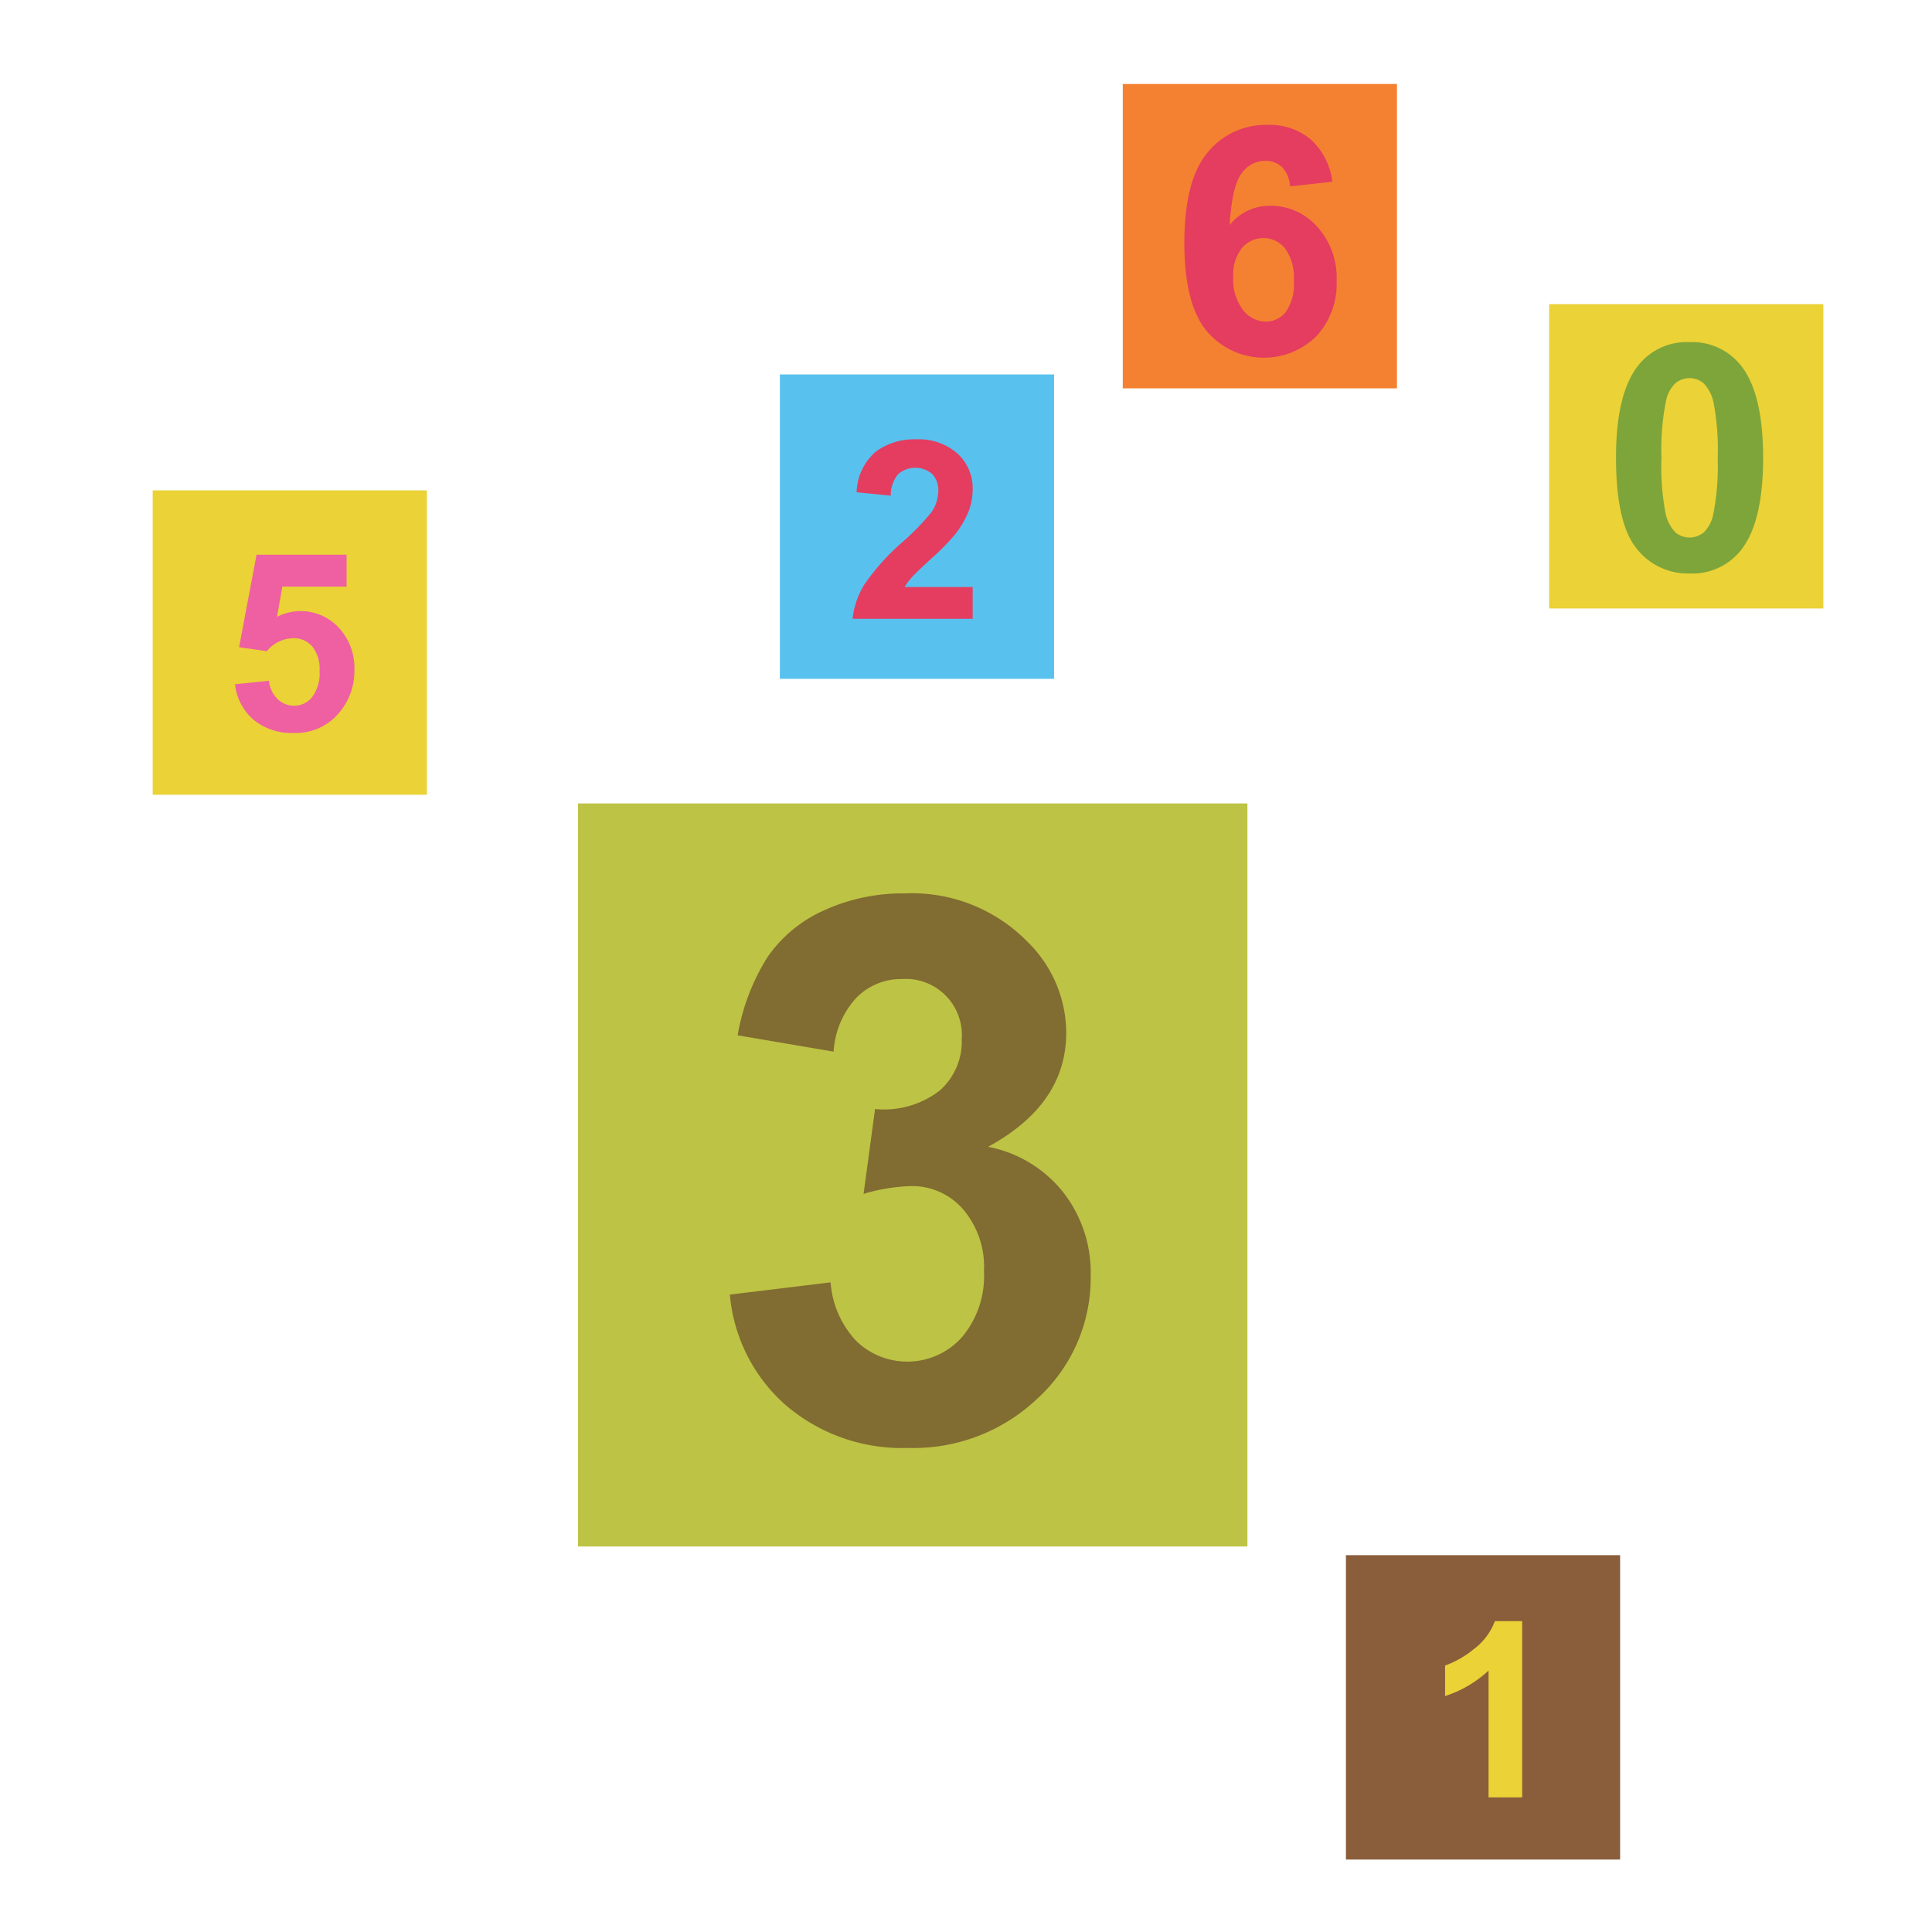<svg id="word" xmlns="http://www.w3.org/2000/svg" viewBox="0 0 160 160"><defs><style>.cls-1{fill:#59c1ee;}.cls-2{fill:#bdc344;}.cls-3{fill:#f48131;}.cls-4{fill:#8a5d3b;}.cls-5{fill:#ead237;}.cls-6{fill:#ee60a2;}.cls-7{fill:#e43d60;}.cls-8{fill:#816c32;}.cls-9{fill:#7ea539;}</style></defs><rect class="cls-1" x="64.587" y="31.012" width="22.707" height="25.207" transform="translate(151.88 87.23) rotate(180)"/><rect class="cls-2" x="47.871" y="66.539" width="55.432" height="61.535" transform="translate(151.175 194.612) rotate(180)"/><rect class="cls-3" x="92.984" y="6.955" width="22.707" height="25.207" transform="translate(208.674 39.117) rotate(180)"/><rect class="cls-4" x="111.464" y="128.793" width="22.707" height="25.207" transform="translate(245.635 282.793) rotate(180)"/><rect class="cls-5" x="128.293" y="25.185" width="22.707" height="25.207" transform="translate(279.293 75.577) rotate(180)"/><rect class="cls-5" x="12.645" y="40.611" width="22.707" height="25.207" transform="translate(47.998 106.429) rotate(180)"/><path class="cls-6" d="M19.463,56.668l2.81-.291a2.421,2.421,0,0,0,.713,1.511,1.936,1.936,0,0,0,1.365.557,1.894,1.894,0,0,0,1.5-.718,3.266,3.266,0,0,0,.613-2.163,2.963,2.963,0,0,0-.608-2.033,2.022,2.022,0,0,0-1.58-.677,2.873,2.873,0,0,0-2.179,1.074L19.8,53.6l1.446-7.659h7.458v2.64h-5.32l-.442,2.5a4.31,4.31,0,0,1,5.109.894,4.915,4.915,0,0,1,1.3,3.543,5.311,5.311,0,0,1-1.054,3.242A4.672,4.672,0,0,1,24.321,60.7,4.949,4.949,0,0,1,21,59.609,4.507,4.507,0,0,1,19.463,56.668Z"/><path class="cls-7" d="M110.339,15.049l-3.5.387a2.558,2.558,0,0,0-.67-1.6,1.955,1.955,0,0,0-1.4-.515,2.372,2.372,0,0,0-1.938,1.03q-.793,1.031-1,4.289a4.231,4.231,0,0,1,3.361-1.6,5.134,5.134,0,0,1,3.884,1.727,6.257,6.257,0,0,1,1.616,4.456,6.394,6.394,0,0,1-1.7,4.649,6.191,6.191,0,0,1-9.068-.471q-1.842-2.222-1.841-7.283,0-5.19,1.919-7.483a6.194,6.194,0,0,1,4.985-2.292,5.293,5.293,0,0,1,3.561,1.2A5.656,5.656,0,0,1,110.339,15.049Zm-8.206,7.9a4.1,4.1,0,0,0,.812,2.724,2.388,2.388,0,0,0,1.855.96,2.108,2.108,0,0,0,1.674-.786,3.956,3.956,0,0,0,.67-2.576,4.15,4.15,0,0,0-.721-2.7,2.318,2.318,0,0,0-3.567-.037A3.54,3.54,0,0,0,102.133,22.945Z"/><path class="cls-5" d="M126.061,148.85h-2.786v-10.5a9.606,9.606,0,0,1-3.6,2.112v-2.529a8.008,8.008,0,0,0,2.369-1.353,5.133,5.133,0,0,0,1.755-2.324h2.261Z"/><path class="cls-8" d="M60.445,107.214l8.343-1.013a7.89,7.89,0,0,0,2.148,4.876,6.073,6.073,0,0,0,8.728-.336,7.856,7.856,0,0,0,1.825-5.461,7.322,7.322,0,0,0-1.75-5.154,5.575,5.575,0,0,0-4.262-1.9,15.107,15.107,0,0,0-3.959.645l.951-7.025a7.544,7.544,0,0,0,5.338-1.518,5.4,5.4,0,0,0,1.84-4.28,4.646,4.646,0,0,0-4.937-4.969,5.2,5.2,0,0,0-3.774,1.534,7.2,7.2,0,0,0-1.9,4.478L61.09,85.74a17.693,17.693,0,0,1,2.5-6.517,11.244,11.244,0,0,1,4.662-3.834,15.65,15.65,0,0,1,6.7-1.4A13.371,13.371,0,0,1,85.138,78.04,10.578,10.578,0,0,1,88.3,85.526q0,5.922-6.472,9.447a10.477,10.477,0,0,1,6.181,3.712,10.777,10.777,0,0,1,2.315,6.963A13.5,13.5,0,0,1,86,115.74a14.89,14.89,0,0,1-10.767,4.172A14.819,14.819,0,0,1,65.108,116.4,13.785,13.785,0,0,1,60.445,107.214Z"/><path class="cls-7" d="M80.553,48.613v2.635H70.607a6.852,6.852,0,0,1,.969-2.832,18.846,18.846,0,0,1,3.191-3.55,20.026,20.026,0,0,0,2.353-2.423,3.121,3.121,0,0,0,.585-1.736,1.979,1.979,0,0,0-.509-1.459,2.167,2.167,0,0,0-2.822.025,2.744,2.744,0,0,0-.607,1.777l-2.826-.282a4.63,4.63,0,0,1,1.585-3.363,5.326,5.326,0,0,1,3.332-1.019A4.815,4.815,0,0,1,79.3,37.567a3.878,3.878,0,0,1,1.252,2.938,5.109,5.109,0,0,1-.359,1.9A7.765,7.765,0,0,1,79.058,44.3,18.167,18.167,0,0,1,77.2,46.19q-1.344,1.232-1.7,1.635a4.866,4.866,0,0,0-.58.788Z"/><path class="cls-9" d="M139.922,28.336a5.127,5.127,0,0,1,4.262,1.945q1.828,2.3,1.83,7.639t-1.843,7.652a5.117,5.117,0,0,1-4.249,1.919,5.365,5.365,0,0,1-4.413-2.1q-1.677-2.1-1.677-7.505,0-5.3,1.843-7.626A5.116,5.116,0,0,1,139.922,28.336Zm0,2.981a1.8,1.8,0,0,0-1.163.416,2.767,2.767,0,0,0-.793,1.491,20.39,20.39,0,0,0-.372,4.7,20.406,20.406,0,0,0,.332,4.536,3.187,3.187,0,0,0,.839,1.645,1.842,1.842,0,0,0,2.322-.006,2.808,2.808,0,0,0,.794-1.492,20.4,20.4,0,0,0,.371-4.683,20.371,20.371,0,0,0-.334-4.536,3.224,3.224,0,0,0-.837-1.651A1.773,1.773,0,0,0,139.922,31.317Z"/></svg>